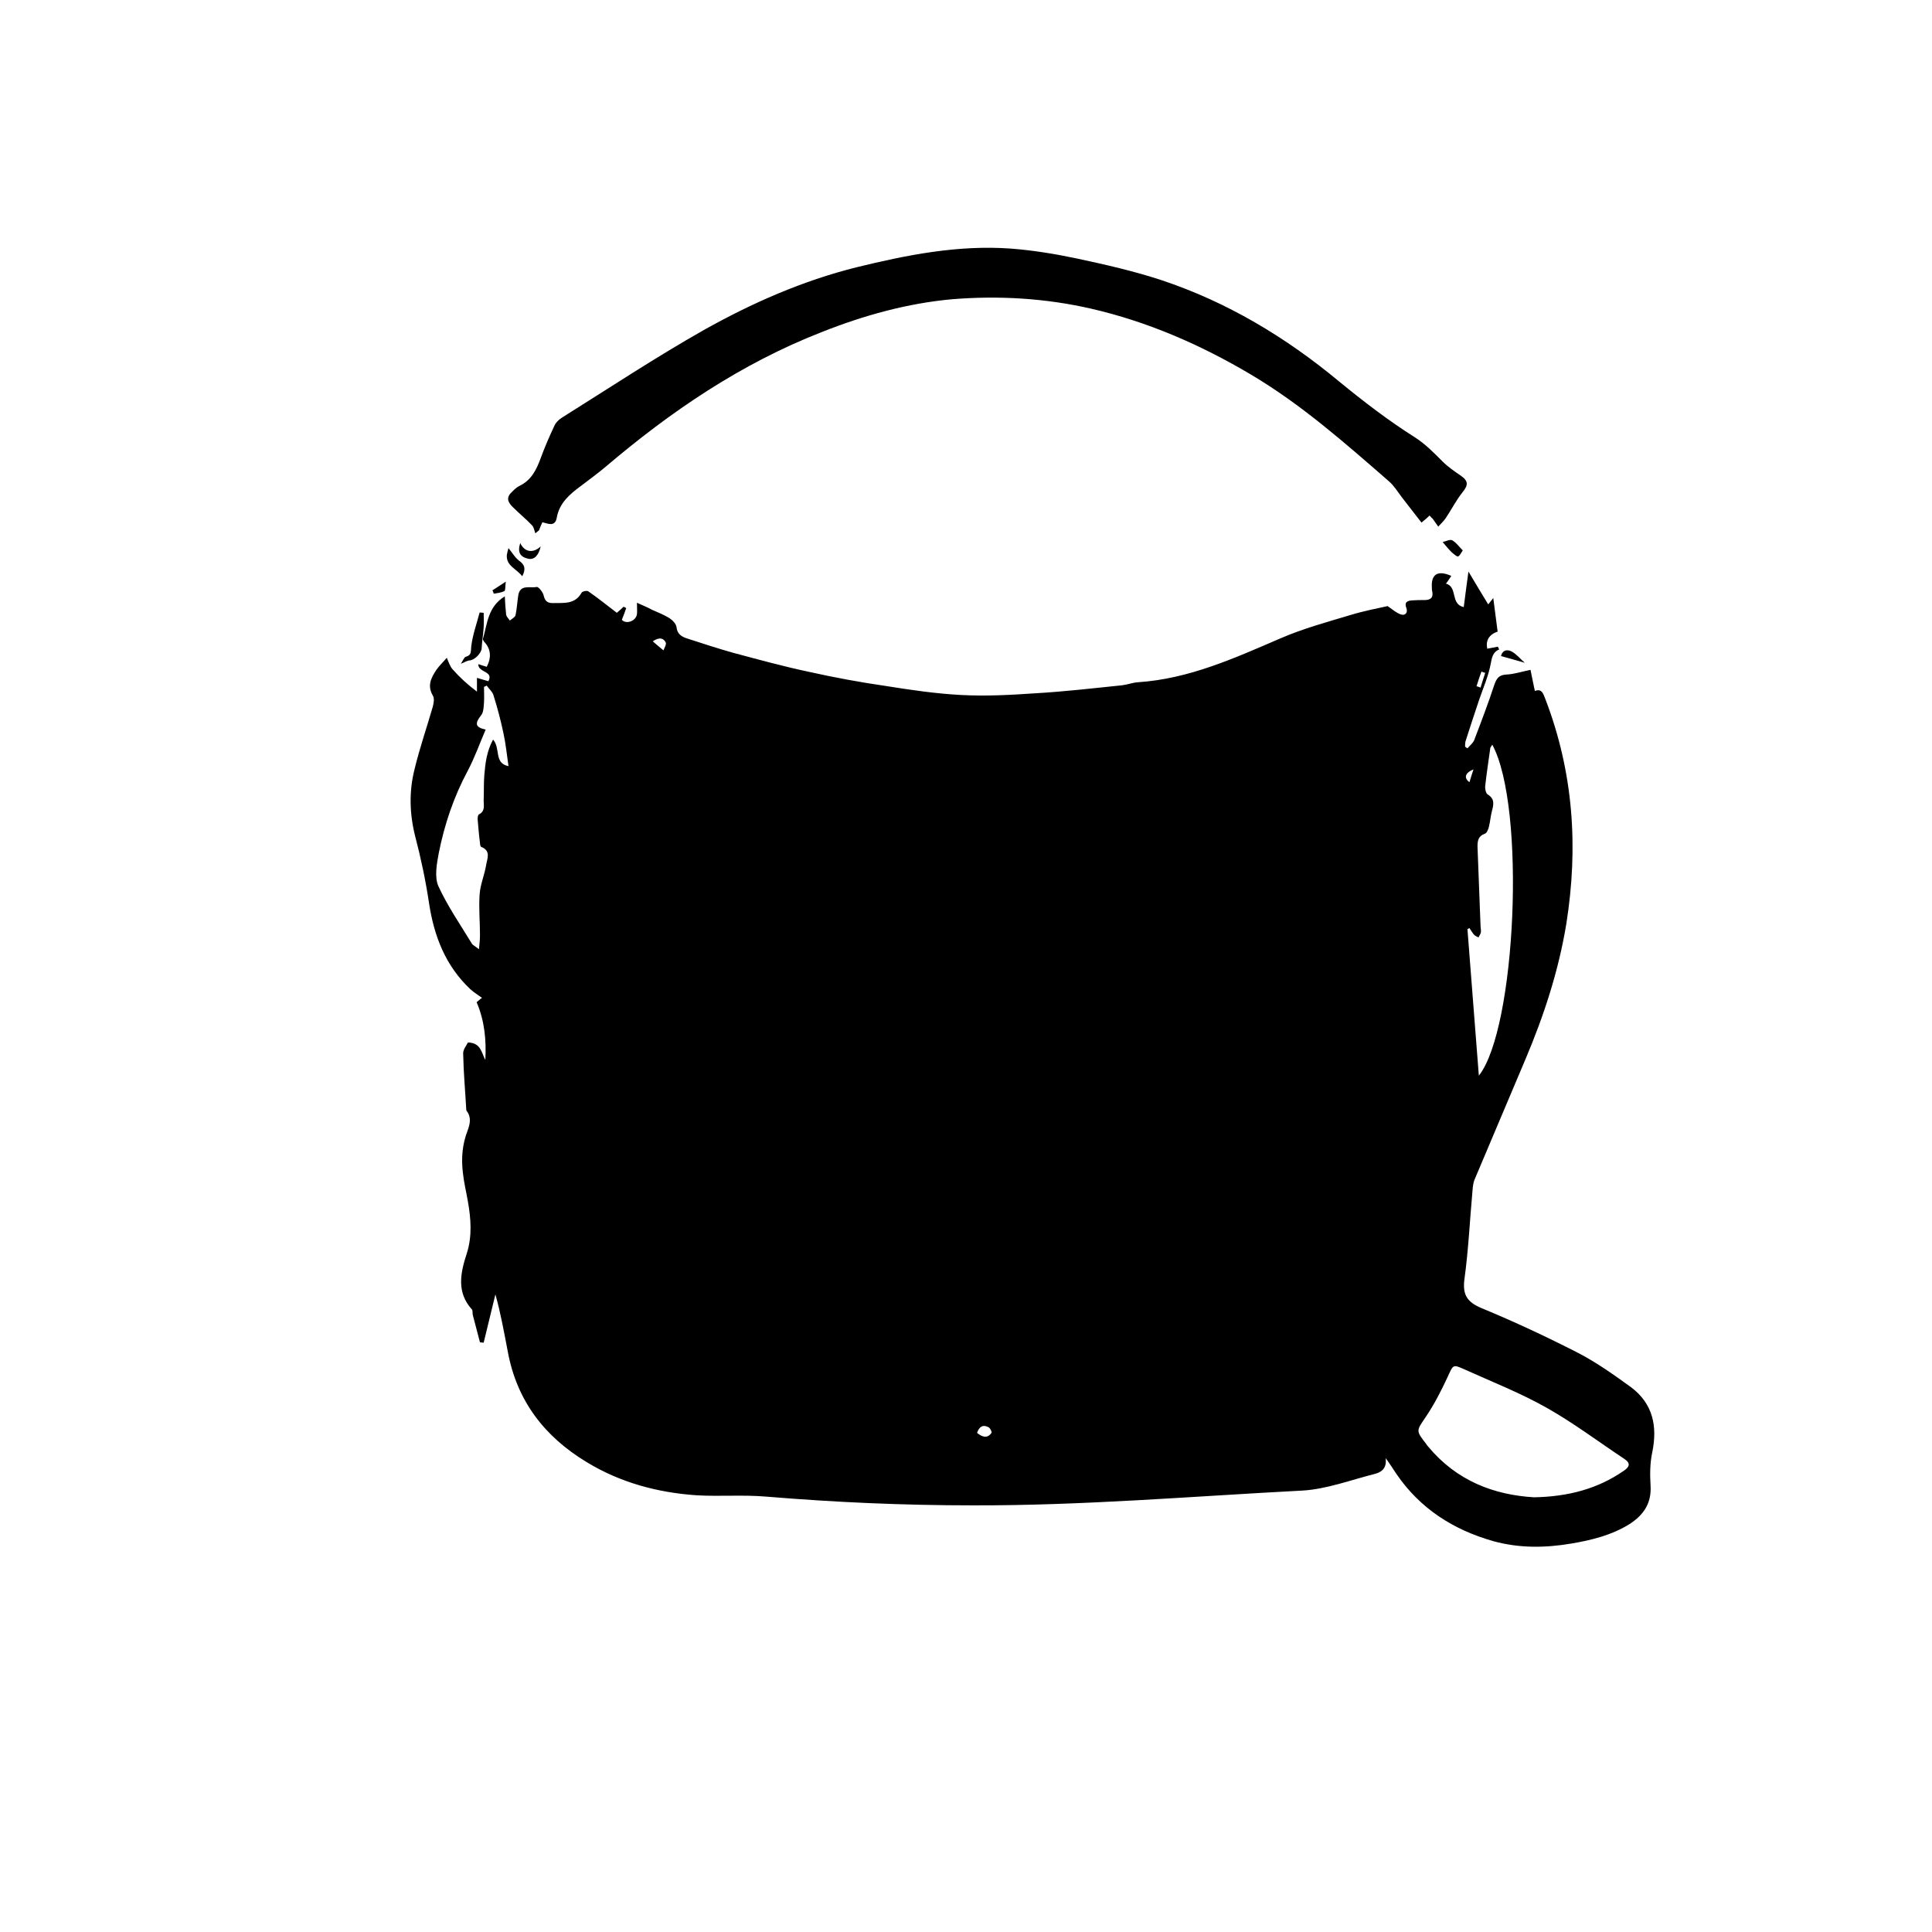 <?xml version="1.0" encoding="utf-8"?>
<!-- Generator: Adobe Illustrator 19.1.0, SVG Export Plug-In . SVG Version: 6.00 Build 0)  -->
<svg version="1.1" id="Layer_1" xmlns="http://www.w3.org/2000/svg" xmlns:xlink="http://www.w3.org/1999/xlink" x="0px" y="0px"
	 viewBox="0 0 576 576" style="enable-background:new 0 0 576 576;" xml:space="preserve">
<g id="Layer_1_1_">
	<g>
		<path d="M139.5,310.8c3.9,0.1,4,3,5.2,5.2c0.3-5.9-0.2-11.6-2.6-17.2c0.5-0.4,1.1-1,1.6-1.3c-1.2-0.9-2.4-1.6-3.5-2.6
			c-7.4-7-10.8-15.8-12.3-25.7c-1-6.7-2.4-13.3-4.1-19.8c-1.7-6.7-1.9-13.4-0.2-20.1c1.5-6.2,3.6-12.3,5.4-18.5
			c0.3-1.1,0.6-2.6,0-3.5c-1.7-3-0.4-5.3,1.1-7.6c1-1.4,2.3-2.6,3.1-3.6c0.5,1.1,0.9,2.5,1.7,3.4c2.1,2.4,4.5,4.6,7.3,6.7
			c0-1.2,0-2.4,0-4.1c1.4,0.4,2.4,0.7,3.4,1c1.7-3.1-3.1-2.5-3-5.1c1,0.3,1.7,0.6,2.5,0.8c1.5-2.8,1.2-5.3-0.6-7.3
			c-0.3-0.3-0.6-0.8-0.5-1.1c1.3-4.4,1.4-9.5,6.5-12.6c0.1,2,0.2,3.7,0.4,5.4c0.1,0.7,0.7,1.2,1.1,1.8c0.6-0.5,1.6-1,1.7-1.6
			c0.4-1.9,0.5-3.8,0.8-5.8c0.5-3.5,3.5-2.2,5.5-2.6c0.6-0.1,1.9,1.6,2.1,2.6c0.4,1.6,1.1,2.2,2.7,2.2c3.2-0.1,6.6,0.5,8.6-3.1
			c0.2-0.4,1.6-0.7,2-0.4c2.9,2,5.6,4.2,8.5,6.4c0.7-0.6,1.4-1.2,2-1.8c0.3,0.1,0.5,0.2,0.8,0.4c-0.4,1.1-0.8,2.3-1.3,3.5
			c1.3,1.4,4.2,0.4,4.5-1.7c0.1-0.9,0-1.9,0-3.4c1.8,0.8,3.2,1.4,4.5,2.1c1.8,0.8,3.6,1.5,5.2,2.5c0.9,0.6,2,1.7,2.1,2.7
			c0.2,2,1.5,2.8,3,3.3c4.6,1.5,9.2,3,13.8,4.3c7.5,2,15.1,4.1,22.7,5.7c7.6,1.7,15.2,3.1,22.8,4.2c7.5,1.2,15,2.3,22.5,2.7
			c7.4,0.4,14.8,0,22.1-0.5c8.7-0.5,17.3-1.5,26-2.4c1.6-0.2,3.1-0.8,4.7-0.9c15.2-1,28.8-7.2,42.5-13.1c6.7-2.9,13.7-4.8,20.7-6.9
			c3.9-1.2,8-2,11.2-2.7c1.6,1.1,2.7,2.1,4,2.5c1.2,0.4,2.1-0.5,1.6-1.9c-0.7-1.8,0.3-2.2,1.7-2.3c1.2-0.1,2.5-0.1,3.7-0.1
			c1.8,0,2.7-0.7,2.3-2.6c-0.1-0.3-0.1-0.7-0.1-1c-0.3-4.1,1.7-5.4,5.8-3.6c-0.5,0.7-0.9,1.4-1.6,2.3c3.6,1,1.2,6.1,5.3,7
			c0.4-3.4,0.9-6.7,1.4-10.6c2.2,3.7,4,6.7,5.9,9.8c0.4-0.5,0.8-1,1.5-1.9c0.5,3.7,0.9,6.8,1.3,10c-2.6,0.9-3.6,2.7-3.1,5.1
			c1-0.2,2.1-0.4,3.2-0.6c0.1,0.3,0.2,0.6,0.4,0.8c-2.1,0.9-2.2,2.6-2.6,4.5c-0.7,3.6-2.2,7-3.4,10.5c-1.4,4.2-2.8,8.4-4.1,12.5
			c-0.1,0.5-0.1,1-0.1,1.5c0.2,0.2,0.4,0.3,0.7,0.5c0.7-0.8,1.6-1.5,2-2.4c2.1-5.5,4.2-11,6-16.5c0.7-2,1.4-3,3.7-3.1
			c2.1-0.1,4.3-0.8,7.1-1.4c0.4,1.9,0.8,4,1.3,6.3c2.1-0.8,2.5,0.8,3.2,2.6c8.3,21.7,9.8,43.9,6.2,66.7
			c-2.3,14.1-6.7,27.5-12.2,40.5c-5,11.9-10.1,23.8-15.1,35.7c-0.5,1.1-0.6,2.4-0.7,3.6c-0.8,8.8-1.2,17.6-2.4,26.3
			c-0.6,4.6,0.8,6.8,5.1,8.6c9.7,4,19.3,8.5,28.7,13.3c5.6,2.9,10.8,6.6,15.9,10.3c6.5,4.9,7.9,11.6,6.3,19.4
			c-0.7,3.2-0.7,6.7-0.5,10c0.3,5.2-2.1,8.7-6.3,11.4c-5.3,3.3-11.4,4.8-17.4,5.8c-7.7,1.3-15.4,1.4-23.1-0.7
			c-12-3.4-21.9-9.7-29-20.1c-1-1.5-2-3.1-3.2-4.7c0.4,2.6-0.8,4.1-3.1,4.7c-7.2,1.8-14.5,4.6-21.8,5c-32.7,1.7-65.4,4.5-98.2,4.4
			c-20.6,0-41-0.9-61.5-2.6c-6.9-0.6-13.9,0-20.8-0.4c-11.7-0.8-22.8-3.8-32.8-9.9c-12.6-7.6-20.8-18.3-23.5-32.9
			c-1.1-5.7-2.1-11.4-3.7-17.1c-1.2,4.8-2.3,9.6-3.5,14.4c-0.4,0-0.7-0.1-1.1-0.1c-0.7-2.7-1.4-5.3-2.1-8c-0.2-0.6,0-1.4-0.3-1.8
			c-4.7-5.2-3.4-11-1.5-16.8c1.6-5.1,1.2-10.3,0.3-15.4c-0.5-2.9-1.2-5.7-1.5-8.6c-0.5-4.2-0.2-8.4,1.4-12.5
			c0.7-1.9,1.2-3.9-0.2-5.8c-0.2-0.2-0.2-0.5-0.2-0.7c-0.3-5.4-0.8-10.8-0.9-16.2C137.9,313,139.1,311.7,139.5,310.8z M457.4,446.4
			c10.1-0.2,18.9-2.5,26.7-7.9c1.8-1.2,2.1-2.3,0.1-3.6c-7.7-5.1-15.1-10.7-23.1-15.2c-7.8-4.4-16.2-7.7-24.4-11.4
			c-3.6-1.6-3.4-1.5-5.1,2.2c-1.9,4.1-4,8.2-6.5,11.9c-2.8,4.2-3.1,4,0.1,8.1c0.2,0.3,0.4,0.6,0.6,0.8
			C434.3,441.5,445.4,445.7,457.4,446.4z M444.9,222c-0.3,0.6-0.6,0.8-0.6,1.1c-0.5,3.7-1.1,7.5-1.5,11.2c-0.1,0.9,0.2,2.3,0.8,2.6
			c2.1,1.3,1.7,3,1.2,4.9c-0.4,1.5-0.5,3.1-0.9,4.7c-0.2,0.8-0.6,1.9-1.3,2.1c-1.9,0.7-2.1,2.1-2.1,3.8c0.3,7.8,0.6,15.6,0.9,23.5
			c0,0.7,0.2,1.4,0.1,2.1c-0.1,0.5-0.5,1-0.7,1.5c-0.5-0.3-1.1-0.5-1.4-0.9c-0.5-0.6-0.9-1.3-1.3-1.9c-0.2,0.1-0.4,0.2-0.6,0.3
			c1.1,14.6,2.3,29.2,3.4,43.7C452,306.7,455,240.6,444.9,222z M144.8,217.5c-1.8,4.2-3.3,8.4-5.3,12.2c-4.2,7.8-7,16.1-8.7,24.7
			c-0.6,3.2-1.3,7.1-0.1,9.8c2.7,5.9,6.5,11.4,9.9,17c0.3,0.6,1.1,0.9,2.2,1.8c0.2-1.9,0.3-3.1,0.3-4.3c0-4-0.4-8.1-0.1-12.1
			c0.2-2.9,1.4-5.6,1.9-8.5c0.3-2,1.6-4.4-1.4-5.6c-0.3-0.1-0.4-0.8-0.4-1.2c-0.3-2.3-0.5-4.7-0.7-7.1c0-0.5,0.1-1.3,0.4-1.4
			c1.9-1,1.4-2.6,1.4-4.2c0.1-2.6,0-5.1,0.2-7.6c0.3-3.5,0.7-7,2.6-10.5c2.3,2.5,0.2,7.1,4.6,7.9c-0.5-3.4-0.8-6.6-1.5-9.8
			c-0.8-3.8-1.8-7.6-3-11.4c-0.3-1-1.3-1.8-2-2.8c-0.3,0.1-0.5,0.3-0.8,0.4c0,1.5,0.1,3.1,0,4.6c-0.1,1.3-0.1,3-0.9,3.9
			C141.8,215.4,141.3,216.8,144.8,217.5z M291.3,427.2c1.5,1.2,3,1.8,4.3,0c0.2-0.2-0.4-1.5-0.9-1.7
			C293,424.6,291.9,425.4,291.3,427.2z M194.6,191.2c1.3,1.1,2.2,1.9,3.2,2.7c0.3-0.8,0.9-1.7,0.7-2.3
			C197.9,190.3,196.7,189.8,194.6,191.2z M439.3,229.4c-2.6,1-2.9,2.6-1.2,3.8C438.5,231.8,438.9,230.6,439.3,229.4z M440.2,204.6
			c0.4,0.1,0.8,0.2,1.2,0.4c0.5-1.5,0.9-3,1.4-4.4c-0.4-0.1-0.8-0.2-1.1-0.4C441.1,201.7,440.7,203.1,440.2,204.6z"/>
		<path d="M426.2,153.7c-0.7,0.7-1.3,1.2-2.4,2.1c-2-2.6-4-5.1-5.9-7.6c-1.2-1.6-2.3-3.4-3.8-4.7C401,132.1,388,120.6,373,111.7
			S342.2,95.9,325.2,92c-13.6-3.1-27.4-3.9-41.2-2.8c-13.4,1.2-26.4,4.8-39,9.8c-24.1,9.4-45.1,23.7-64.6,40.3
			c-2.3,1.9-4.7,3.7-7.1,5.5c-3.4,2.5-6.5,5.1-7.3,9.5c-0.5,2.9-2.6,1.8-4.3,1.4c-0.4,0.9-0.7,1.6-1,2.4c-0.4,0.3-0.7,0.6-1.1,0.9
			c-0.3-0.8-0.4-1.8-1-2.4c-1.8-1.9-3.8-3.5-5.7-5.4c-1.2-1.2-2.1-2.5-0.7-4.1c0.8-0.8,1.6-1.7,2.6-2.2c3.6-1.7,5.1-4.8,6.4-8.3
			c1.2-3.3,2.6-6.5,4.1-9.7c0.4-0.9,1.2-1.7,2.1-2.3c14.2-8.9,28.1-18.1,42.6-26.3c14.3-8,29.3-14.6,45.3-18.6
			c15.1-3.7,30.3-6.7,45.9-5.6c6.7,0.5,13.4,1.6,20,3c8.4,1.8,16.8,3.7,25,6.4c19.6,6.5,37.1,17,53,30.2
			c7.2,5.9,14.6,11.6,22.5,16.6c3.3,2.1,5.8,4.7,8.4,7.3c1.6,1.6,3.5,2.9,5.4,4.2c2.3,1.6,2.3,2.8,0.5,5c-1.9,2.4-3.3,5.2-5,7.7
			c-0.6,0.9-1.4,1.6-2.2,2.5c-0.6-0.8-1.1-1.6-1.7-2.4C426.9,154.5,426.7,154.2,426.2,153.7z"/>
		<path d="M137.4,197.9c0.7-1.1,1-2,1.5-2.1c1.8-0.5,1.4-1.6,1.6-3.1c0.4-3.4,1.6-6.7,2.5-10.1c0.4,0,0.8,0.1,1.2,0.1
			c0,1.4,0.1,2.8,0,4.2c-0.1,2.1-0.5,4.3-0.6,6.4c-0.1,1.5-2.2,3.6-3.7,3.6C139.3,197,138.7,197.3,137.4,197.9z"/>
		<path d="M155.7,171.8c-1.8-2.3-4.8-3.1-4.6-6.3c0.1-0.7,0.3-1.4,0.5-2.1c0.4,0.5,0.8,1.1,1.2,1.6c0.6,0.8,1.2,1.6,2,2.2
			C156.5,168.4,156.8,169.7,155.7,171.8z"/>
		<path d="M436.1,164.1c-0.6,0.9-0.9,1.6-1.4,1.8c-0.3,0.1-1-0.5-1.5-0.9s-0.9-0.9-1.4-1.4c-0.6-0.7-1.1-1.3-1.7-2
			c1-0.2,2.2-0.9,2.9-0.5C434.2,161.8,435,163,436.1,164.1z"/>
		<path d="M155.1,161.9c1.3,2.8,3.9,3.1,6.1,1c-0.6,2.7-1.9,4-3.6,3.7C155.1,166.1,154.2,164.7,155.1,161.9z"/>
		<path d="M454.6,197.6c-2.4-0.7-4.6-1.3-7.1-2c0.5-2,2.1-2,3.3-1.3C452.2,195.1,453.3,196.5,454.6,197.6z"/>
		<path d="M146.8,176c1.1-0.7,2.2-1.4,4-2.6c-0.2,1.5-0.1,2.6-0.4,2.8c-0.9,0.5-2.1,0.6-3.2,0.8C147.1,176.6,147,176.3,146.8,176z"
			/>
	</g>
</g>
<g id="Layer_2">
</g>
</svg>
